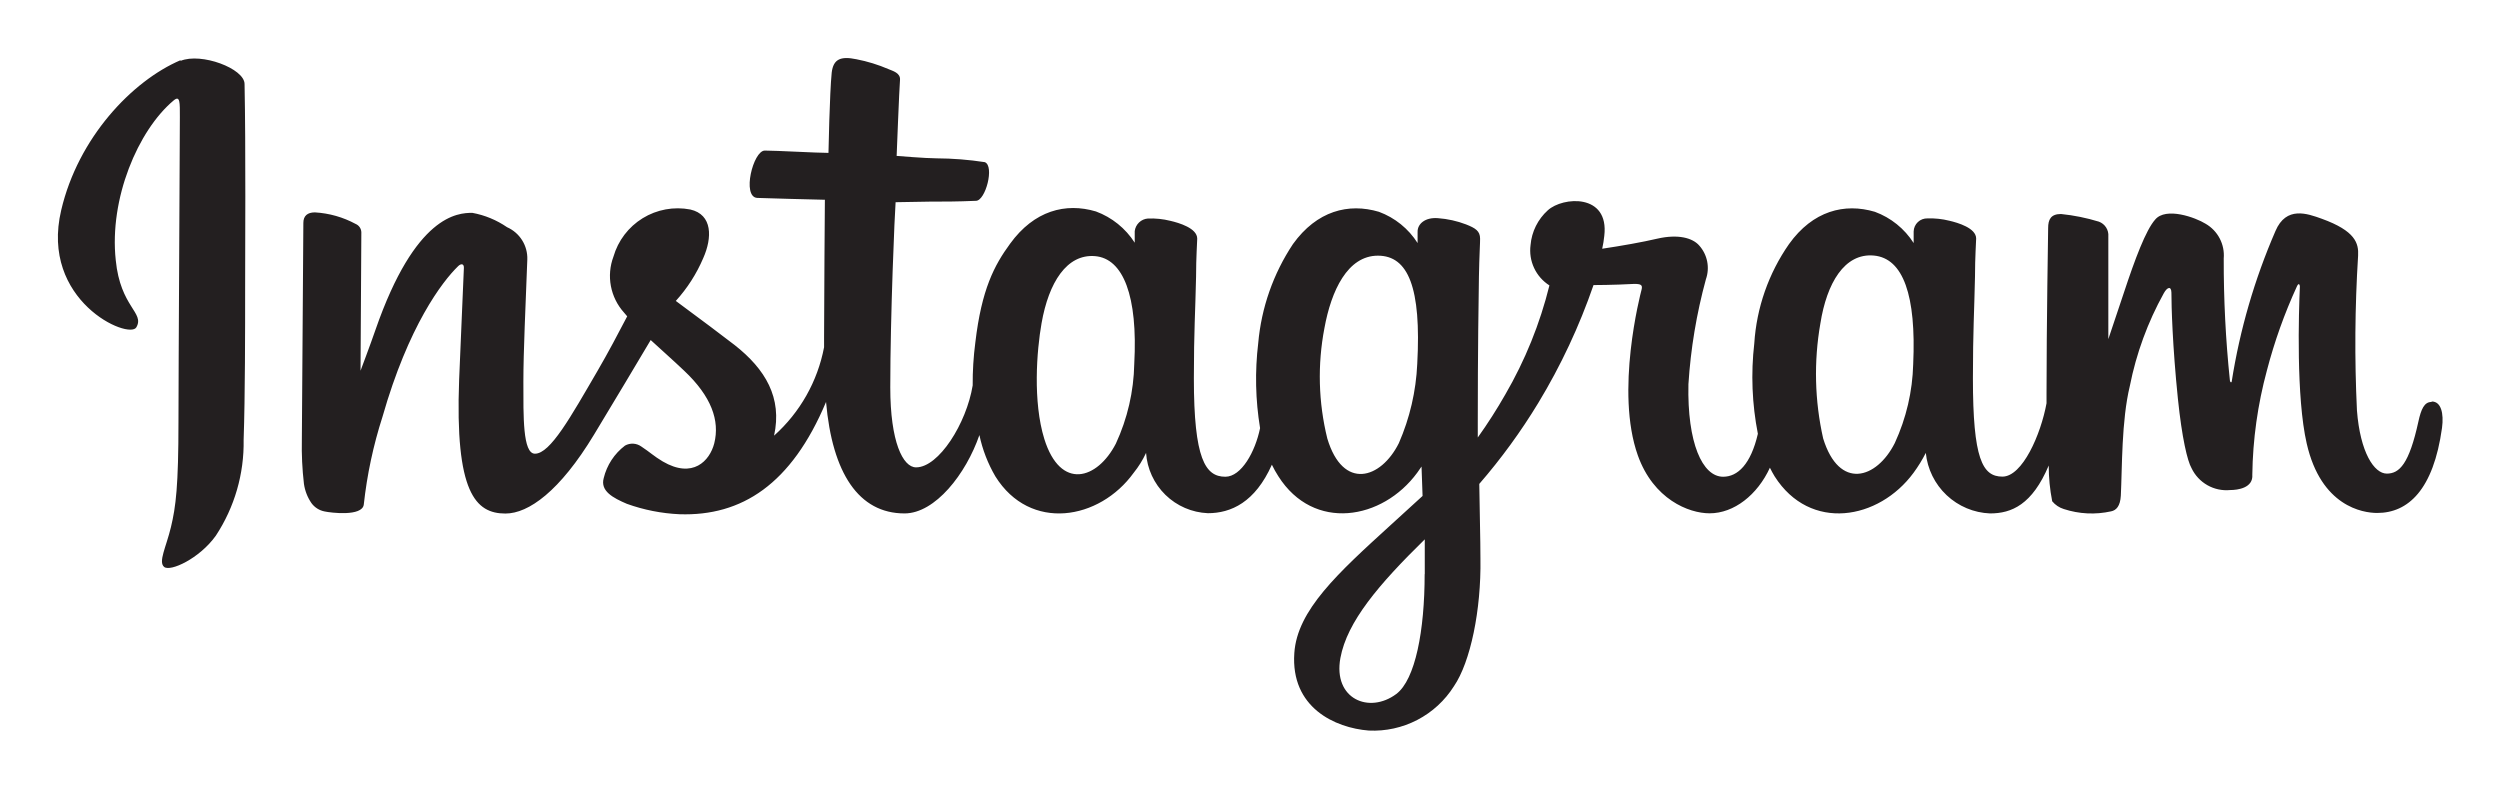 <svg id="b4b0b61d-7e0b-49af-89d8-1132ec61b3d3" data-name="图层 1" xmlns="http://www.w3.org/2000/svg" xmlns:xlink="http://www.w3.org/1999/xlink" viewBox="0 0 216 68.15"><defs><style>.aa543f2e-c380-4775-9516-90a47796d4de{fill:none;clip-rule:evenodd;}.b88b785f-06cc-4f91-99ce-d2392fb1b2b2{clip-path:url(#bb102929-683c-4d1f-9c9b-95c96df75a0d);}.fef37814-1cfe-4d3a-9b3d-2325998cdbbd{fill:#231f20;}</style><clipPath id="bb102929-683c-4d1f-9c9b-95c96df75a0d" transform="translate(5 5)"><path class="aa543f2e-c380-4775-9516-90a47796d4de" d="M10.6.2C6.39,2,1.75,6.92.29,13.15-1.57,21,6.15,24.38,6.78,23.28,7.52,22,5.4,21.56,5,17.47c-.57-5.29,1.91-11.2,5-13.79.57-.48.54.19.54,1.43,0,2.22-.12,22.13-.12,26.28,0,5.62-.23,7.4-.65,9.15s-1.11,3-.59,3.44,3.05-.71,4.47-2.7A14.6,14.6,0,0,0,16.05,33c.13-3.75.13-9.68.13-13.07,0-3.11.06-12.2-.05-17.67,0-1.34-3.76-2.74-5.53-2M205.07,29.73c-.61,0-.89.63-1.12,1.69-.8,3.67-1.64,4.5-2.73,4.5s-2.3-1.82-2.58-5.46a121.47,121.47,0,0,1,.1-13.37c.06-1.08-.24-2.14-3.14-3.19-1.25-.45-3.07-1.12-4,1.06a53.55,53.55,0,0,0-3.78,13c0,.1-.14.12-.16-.12a99.14,99.14,0,0,1-.53-10.51,3.15,3.15,0,0,0-1.57-3c-.85-.53-3.43-1.48-4.36-.35-.8.91-1.73,3.38-2.7,6.32-.79,2.38-1.34,4-1.34,4s0-6.43,0-8.87a1.25,1.25,0,0,0-.82-1.28,17.08,17.08,0,0,0-3.27-.66c-.89,0-1.11.49-1.11,1.21,0,.1-.14,8.46-.14,14.31v.83c-.49,2.69-2.08,6.34-3.81,6.34s-2.55-1.53-2.55-8.5c0-4.07.12-5.84.18-8.78,0-1.7.1-3,.1-3.29,0-.91-1.59-1.37-2.32-1.54a6.83,6.83,0,0,0-1.88-.2,1.16,1.16,0,0,0-1.2,1.13v1a6.72,6.72,0,0,0-3.35-2.7c-2.62-.78-5.36-.09-7.42,2.79a16.89,16.89,0,0,0-3,8.58,25.42,25.42,0,0,0,.31,7.81c-.61,2.63-1.74,3.71-3,3.71-1.8,0-3.11-2.93-3-8a45.36,45.36,0,0,1,1.51-9.06,2.92,2.92,0,0,0-.58-2.92c-.58-.66-1.83-1-3.62-.59-1.27.3-3.09.62-4.76.87a9.41,9.41,0,0,0,.18-1.11c.44-3.69-3.59-3.39-4.88-2.21a4.56,4.56,0,0,0-1.49,3,3.58,3.58,0,0,0,1.63,3.49,35.91,35.91,0,0,1-3.81,9.42,43.21,43.21,0,0,1-2.38,3.72c0-.43,0-.86,0-1.29,0-6.1.07-10.9.1-12.63s.11-3,.1-3.26c0-.66-.4-.91-1.21-1.23a8.57,8.57,0,0,0-2.43-.54c-1.11-.09-1.78.5-1.76,1.19V16a6.7,6.7,0,0,0-3.34-2.7c-2.63-.78-5.36-.09-7.43,2.79a18.38,18.38,0,0,0-3,8.56,26.09,26.09,0,0,0,.16,7.34c-.42,2.05-1.62,4.2-3,4.2-1.73,0-2.72-1.53-2.72-8.5,0-4.07.13-5.84.19-8.78,0-1.7.1-3,.1-3.29,0-.91-1.59-1.37-2.32-1.54a6.91,6.91,0,0,0-1.94-.2,1.24,1.24,0,0,0-1.14,1.09v1a6.76,6.76,0,0,0-3.35-2.7c-2.62-.78-5.34-.08-7.42,2.79-1.36,1.86-2.46,3.93-3,8.52a27.27,27.27,0,0,0-.23,3.72c-.54,3.29-2.93,7.08-4.89,7.08-1.14,0-2.23-2.2-2.23-6.91,0-6.26.39-15.18.46-16l2.94-.05c1.24,0,2.35,0,4-.07.83,0,1.62-3,.77-3.34a28.52,28.52,0,0,0-4.19-.33c-.9,0-3.43-.21-3.43-.21s.23-5.92.29-6.55-.64-.79-1-.95A13.46,13.46,0,0,0,69,.12c-1.39-.29-2,0-2.14,1.15-.18,1.77-.28,6.94-.28,6.94-1,0-4.49-.2-5.5-.2s-2,4-.66,4.09c1.5.06,4.12.11,5.85.16,0,0-.07,9.07-.07,11.87V25a13.67,13.67,0,0,1-4.32,7.64c.72-3.28-.75-5.74-3.41-7.83-1-.77-2.92-2.22-5.08-3.81a13.18,13.18,0,0,0,2.37-3.7c.78-1.75.82-3.76-1.12-4.2A5.78,5.78,0,0,0,48,17.18,4.73,4.73,0,0,0,48.91,22l.28.33c-.72,1.39-1.71,3.25-2.55,4.69-2.33,4-4.09,7.18-5.42,7.18-1.06,0-1-3.22-1-6.23,0-2.6.19-6.5.34-10.55a2.94,2.94,0,0,0-1.75-2.79,7.79,7.79,0,0,0-3-1.24c-1.26,0-4.92.17-8.37,10.11-.43,1.25-1.29,3.53-1.29,3.53l.07-11.95a.8.8,0,0,0-.49-.73,8.43,8.43,0,0,0-3.52-1c-.65,0-1,.3-1,.91L21.08,33a27.4,27.4,0,0,0,.18,3.8,3.9,3.9,0,0,0,.65,1.67,1.83,1.83,0,0,0,1.14.72c.5.11,3.24.46,3.38-.59A38.32,38.32,0,0,1,28.05,31c2.24-7.84,5.15-11.66,6.53-13,.23-.23.51-.25.5.14-.06,1.72-.27,6-.41,9.66-.37,9.76,1.42,11.57,4,11.57,2,0,4.7-1.93,7.65-6.81,1.83-3.05,3.62-6,4.9-8.18.89.82,1.9,1.71,2.9,2.66,2.33,2.2,3.09,4.29,2.59,6.27-.39,1.51-1.85,3.08-4.45,1.56-.76-.45-1.09-.79-1.85-1.29A1.31,1.31,0,0,0,49,33.5a5,5,0,0,0-1.84,2.81c-.31,1.12.81,1.71,2,2.22a15.5,15.5,0,0,0,4.55.9c5.37.18,9.67-2.58,12.66-9.7.54,6.15,2.82,9.63,6.78,9.63,2.65,0,5.31-3.41,6.47-6.77A12,12,0,0,0,81,36.16c3,4.81,9,3.78,11.95-.31a8.28,8.28,0,0,0,1.07-1.72,5.59,5.59,0,0,0,5.34,5.21c2,0,4.08-.94,5.53-4.19a9,9,0,0,0,.56,1c3.05,4.81,9,3.78,12-.31l.37-.53.09,2.54-2.74,2.5c-4.6,4.19-8.09,7.37-8.34,11.07-.33,4.72,3.52,6.47,6.43,6.7a8.23,8.23,0,0,0,7.36-3.83c1.43-2.09,2.36-6.6,2.29-11,0-1.78-.07-4-.1-6.48a51.34,51.34,0,0,0,5.1-7,53,53,0,0,0,4.77-10.18s1.7,0,3.51-.1c.58,0,.75.08.64.5s-2.29,8.8-.32,14.32c1.35,3.78,4.39,5,6.2,5,2.11,0,4.13-1.59,5.21-3.94.13.26.26.51.41.75,3.06,4.81,9,3.77,12-.31a12.26,12.26,0,0,0,1.06-1.72,5.81,5.81,0,0,0,5.55,5.23c1.87,0,3.64-.76,5.07-4.14a16,16,0,0,0,.3,3.09,2.1,2.1,0,0,0,1,.67,7.73,7.73,0,0,0,4.09.2c.44-.09.79-.44.84-1.36.12-2.41.05-6.47.78-9.48a27.52,27.52,0,0,1,2.93-8c.3-.55.65-.64.66-.06,0,1.16.09,4.58.56,9.17.35,3.39.82,5.38,1.18,6a3.34,3.34,0,0,0,3.34,1.89c.65,0,2-.18,1.91-1.33a36.32,36.32,0,0,1,1.26-9,44,44,0,0,1,2.59-7.26c.18-.4.26-.09.26,0-.1,2.24-.33,9.57.59,13.57,1.24,5.43,4.84,6,6.09,6,2.67,0,4.86-2,5.6-7.35.17-1.28-.09-2.28-.88-2.28M93,26.44a17.19,17.19,0,0,1-1.59,6.89c-1.6,3.1-4.78,4.08-6.18-.4-1-3.23-.66-7.62-.24-10,.62-3.53,2.18-6,4.62-5.8s3.71,3.45,3.39,9.31m24.45,0a19.25,19.25,0,0,1-1.59,6.85c-1.56,3.12-4.83,4.1-6.18-.4a22.29,22.29,0,0,1-.25-9.54c.59-3.24,2-6.26,4.62-6.26s3.76,2.75,3.4,9.35m.64,18.17c0,4.85-.8,9.11-2.45,10.35-2.34,1.75-5.48.43-4.83-3.11.58-3.14,3.3-6.34,7.29-10.25,0,0,0,.89,0,3m42.2-18.14a17.32,17.32,0,0,1-1.59,6.82c-1.57,3.12-4.81,4.09-6.19-.4a25.36,25.36,0,0,1-.24-9.93c.55-3.48,2.08-6.1,4.62-5.87s3.67,3.45,3.4,9.38"/></clipPath></defs><g class="b88b785f-06cc-4f91-99ce-d2392fb1b2b2"><rect class="fef37814-1cfe-4d3a-9b3d-2325998cdbbd" width="216" height="68.15"/></g></svg>